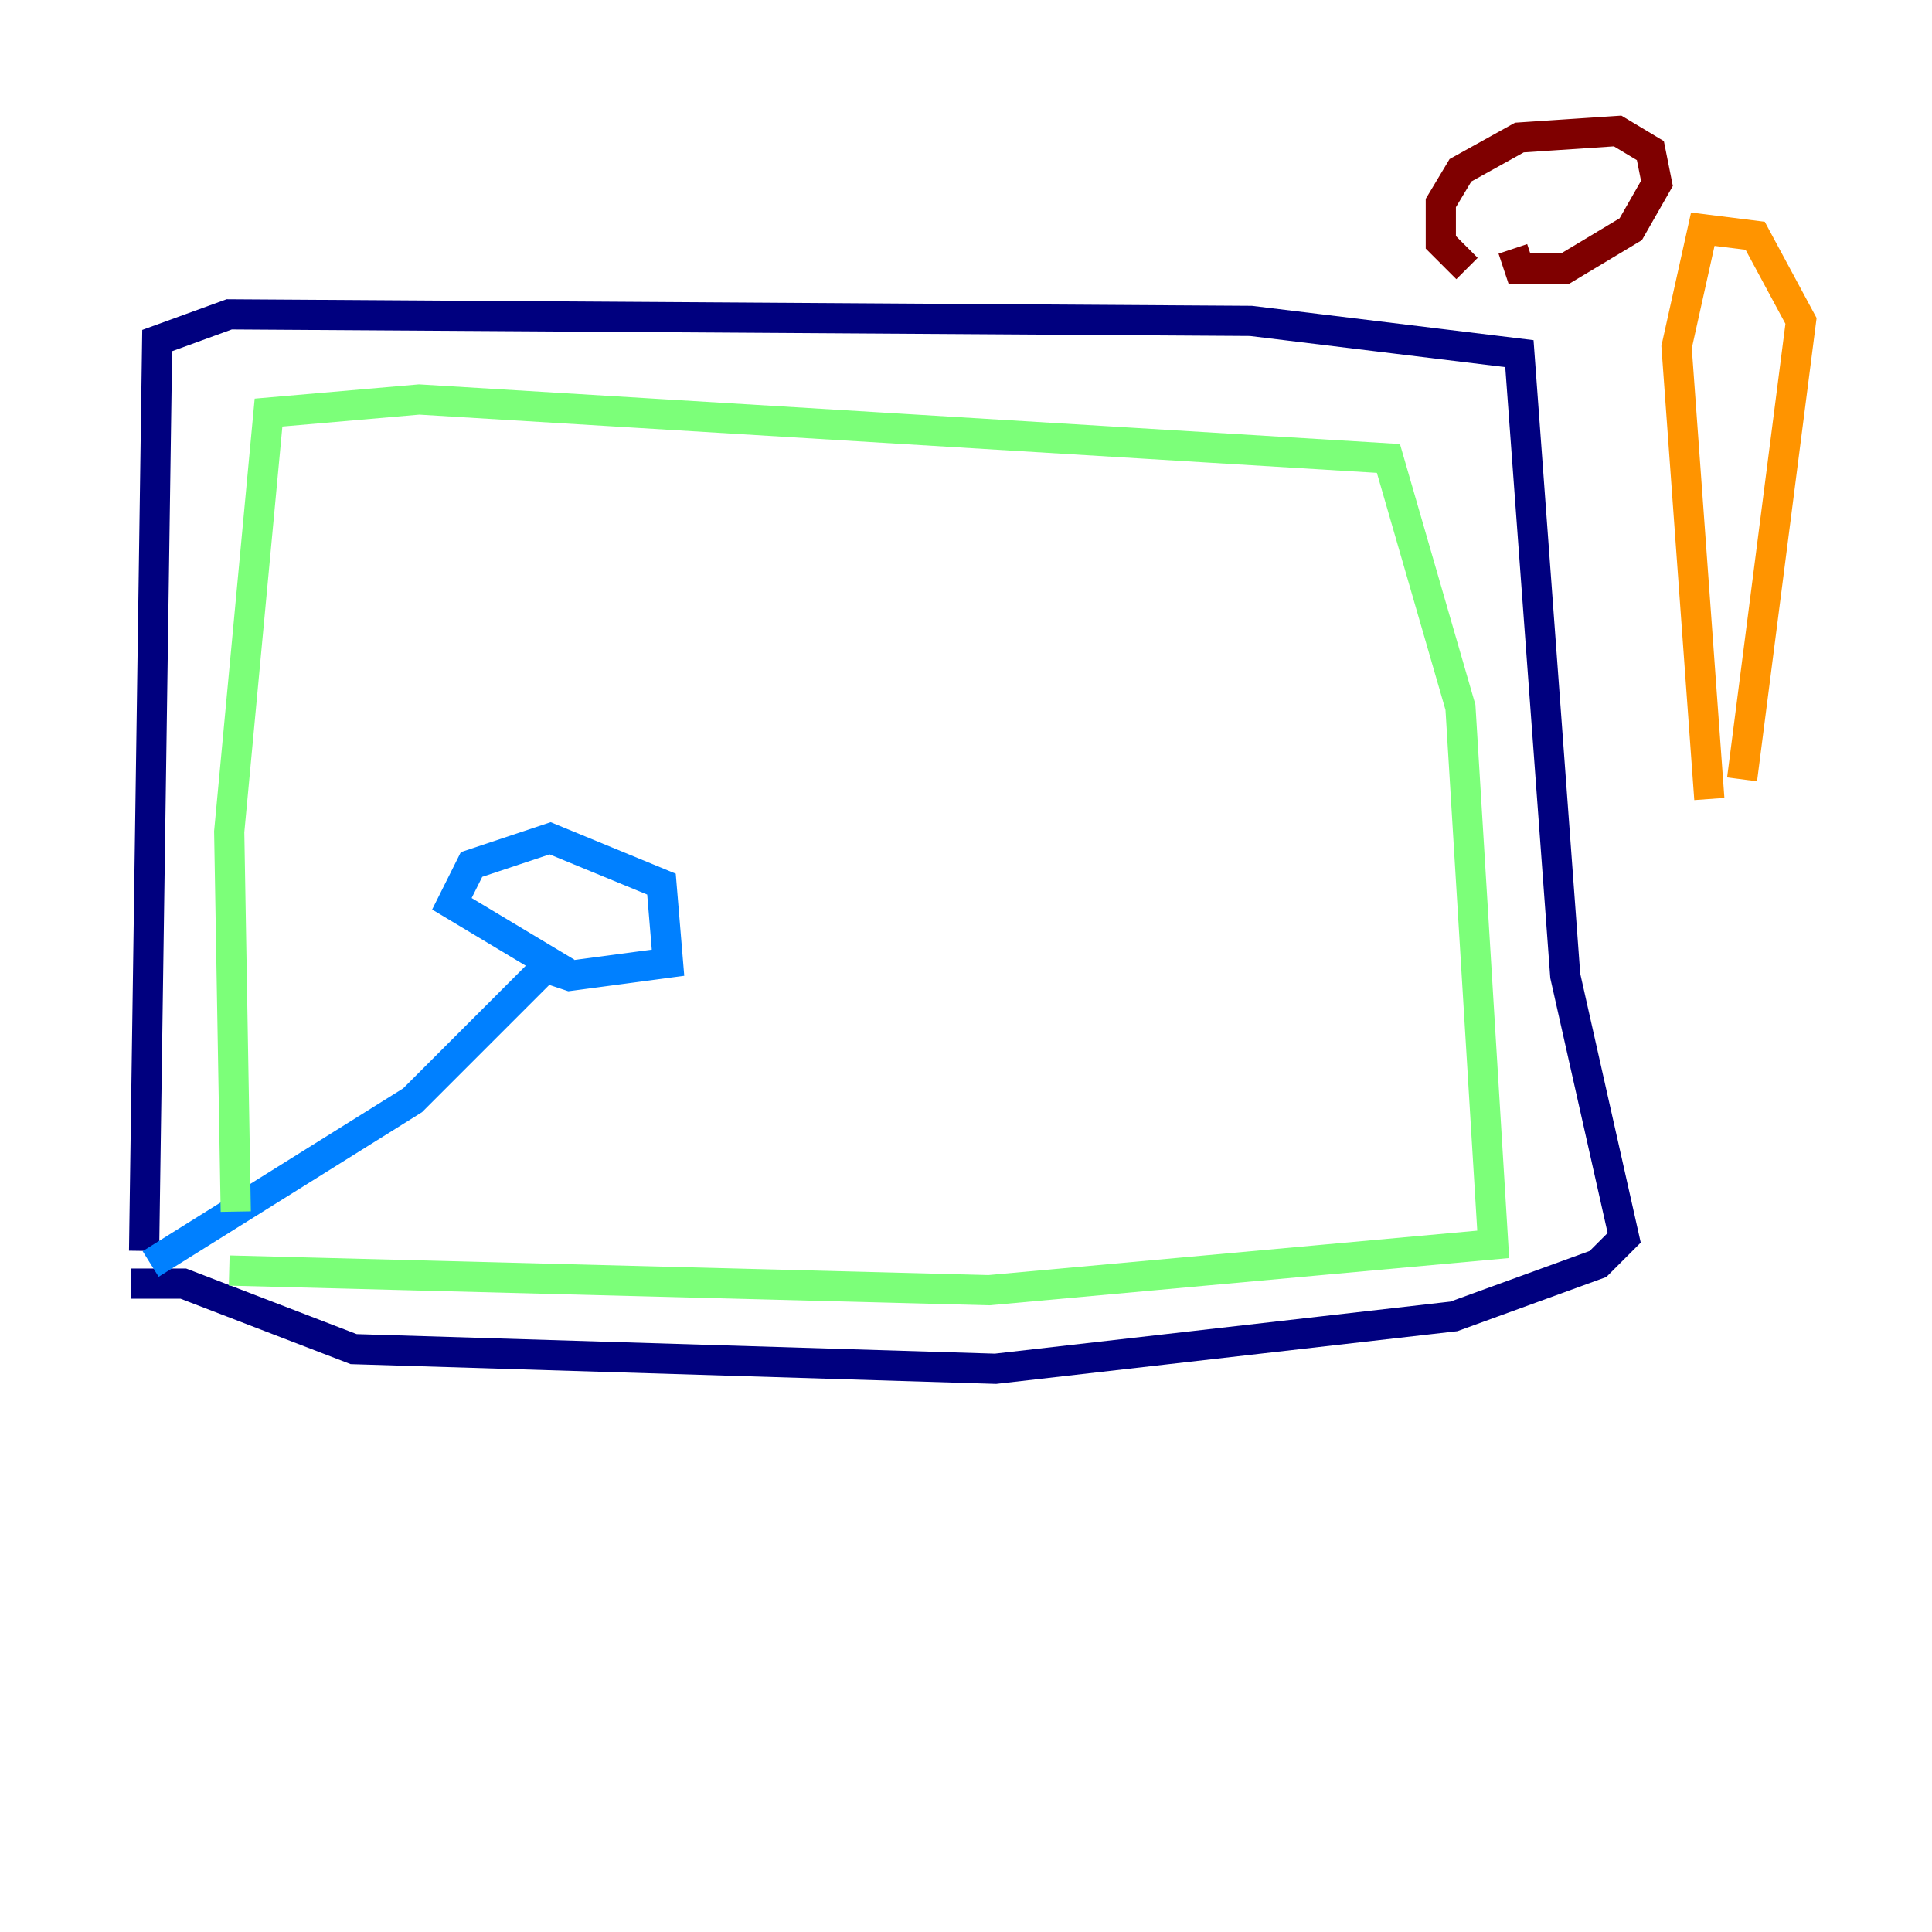 <?xml version="1.0" encoding="utf-8" ?>
<svg baseProfile="tiny" height="128" version="1.2" viewBox="0,0,128,128" width="128" xmlns="http://www.w3.org/2000/svg" xmlns:ev="http://www.w3.org/2001/xml-events" xmlns:xlink="http://www.w3.org/1999/xlink"><defs /><polyline fill="none" points="9.546,82.875 10.414,22.563 15.186,20.827 82.875,21.261 100.664,23.43 103.702,64.651 107.607,82.007 105.871,83.742 96.325,87.214 65.953,90.685 23.43,89.383 12.149,85.044 8.678,85.044" stroke="#00007f" stroke-width="2" /><polyline fill="none" points="9.98,83.742 27.336,72.895 36.447,63.783 29.939,59.878 31.241,57.275 36.447,55.539 43.824,58.576 44.258,63.783 37.749,64.651 35.146,63.783" stroke="#0080ff" stroke-width="2" /><polyline fill="none" points="15.62,80.271 15.186,55.105 17.79,27.336 27.77,26.468 91.986,30.373 96.759,46.861 98.929,82.441 65.519,85.478 15.186,84.176" stroke="#7cff79" stroke-width="2" /><polyline fill="none" points="115.417,51.634 119.322,21.261 116.285,15.62 112.814,15.186 111.078,22.997 113.248,52.936" stroke="#ff9400" stroke-width="2" /><polyline fill="none" points="100.231,16.488 100.664,17.79 103.702,17.79 108.041,15.186 109.776,12.149 109.342,9.98 107.173,8.678 100.664,9.112 96.759,11.281 95.458,13.451 95.458,16.054 97.193,17.79" stroke="#7f0000" stroke-width="2" /></svg>